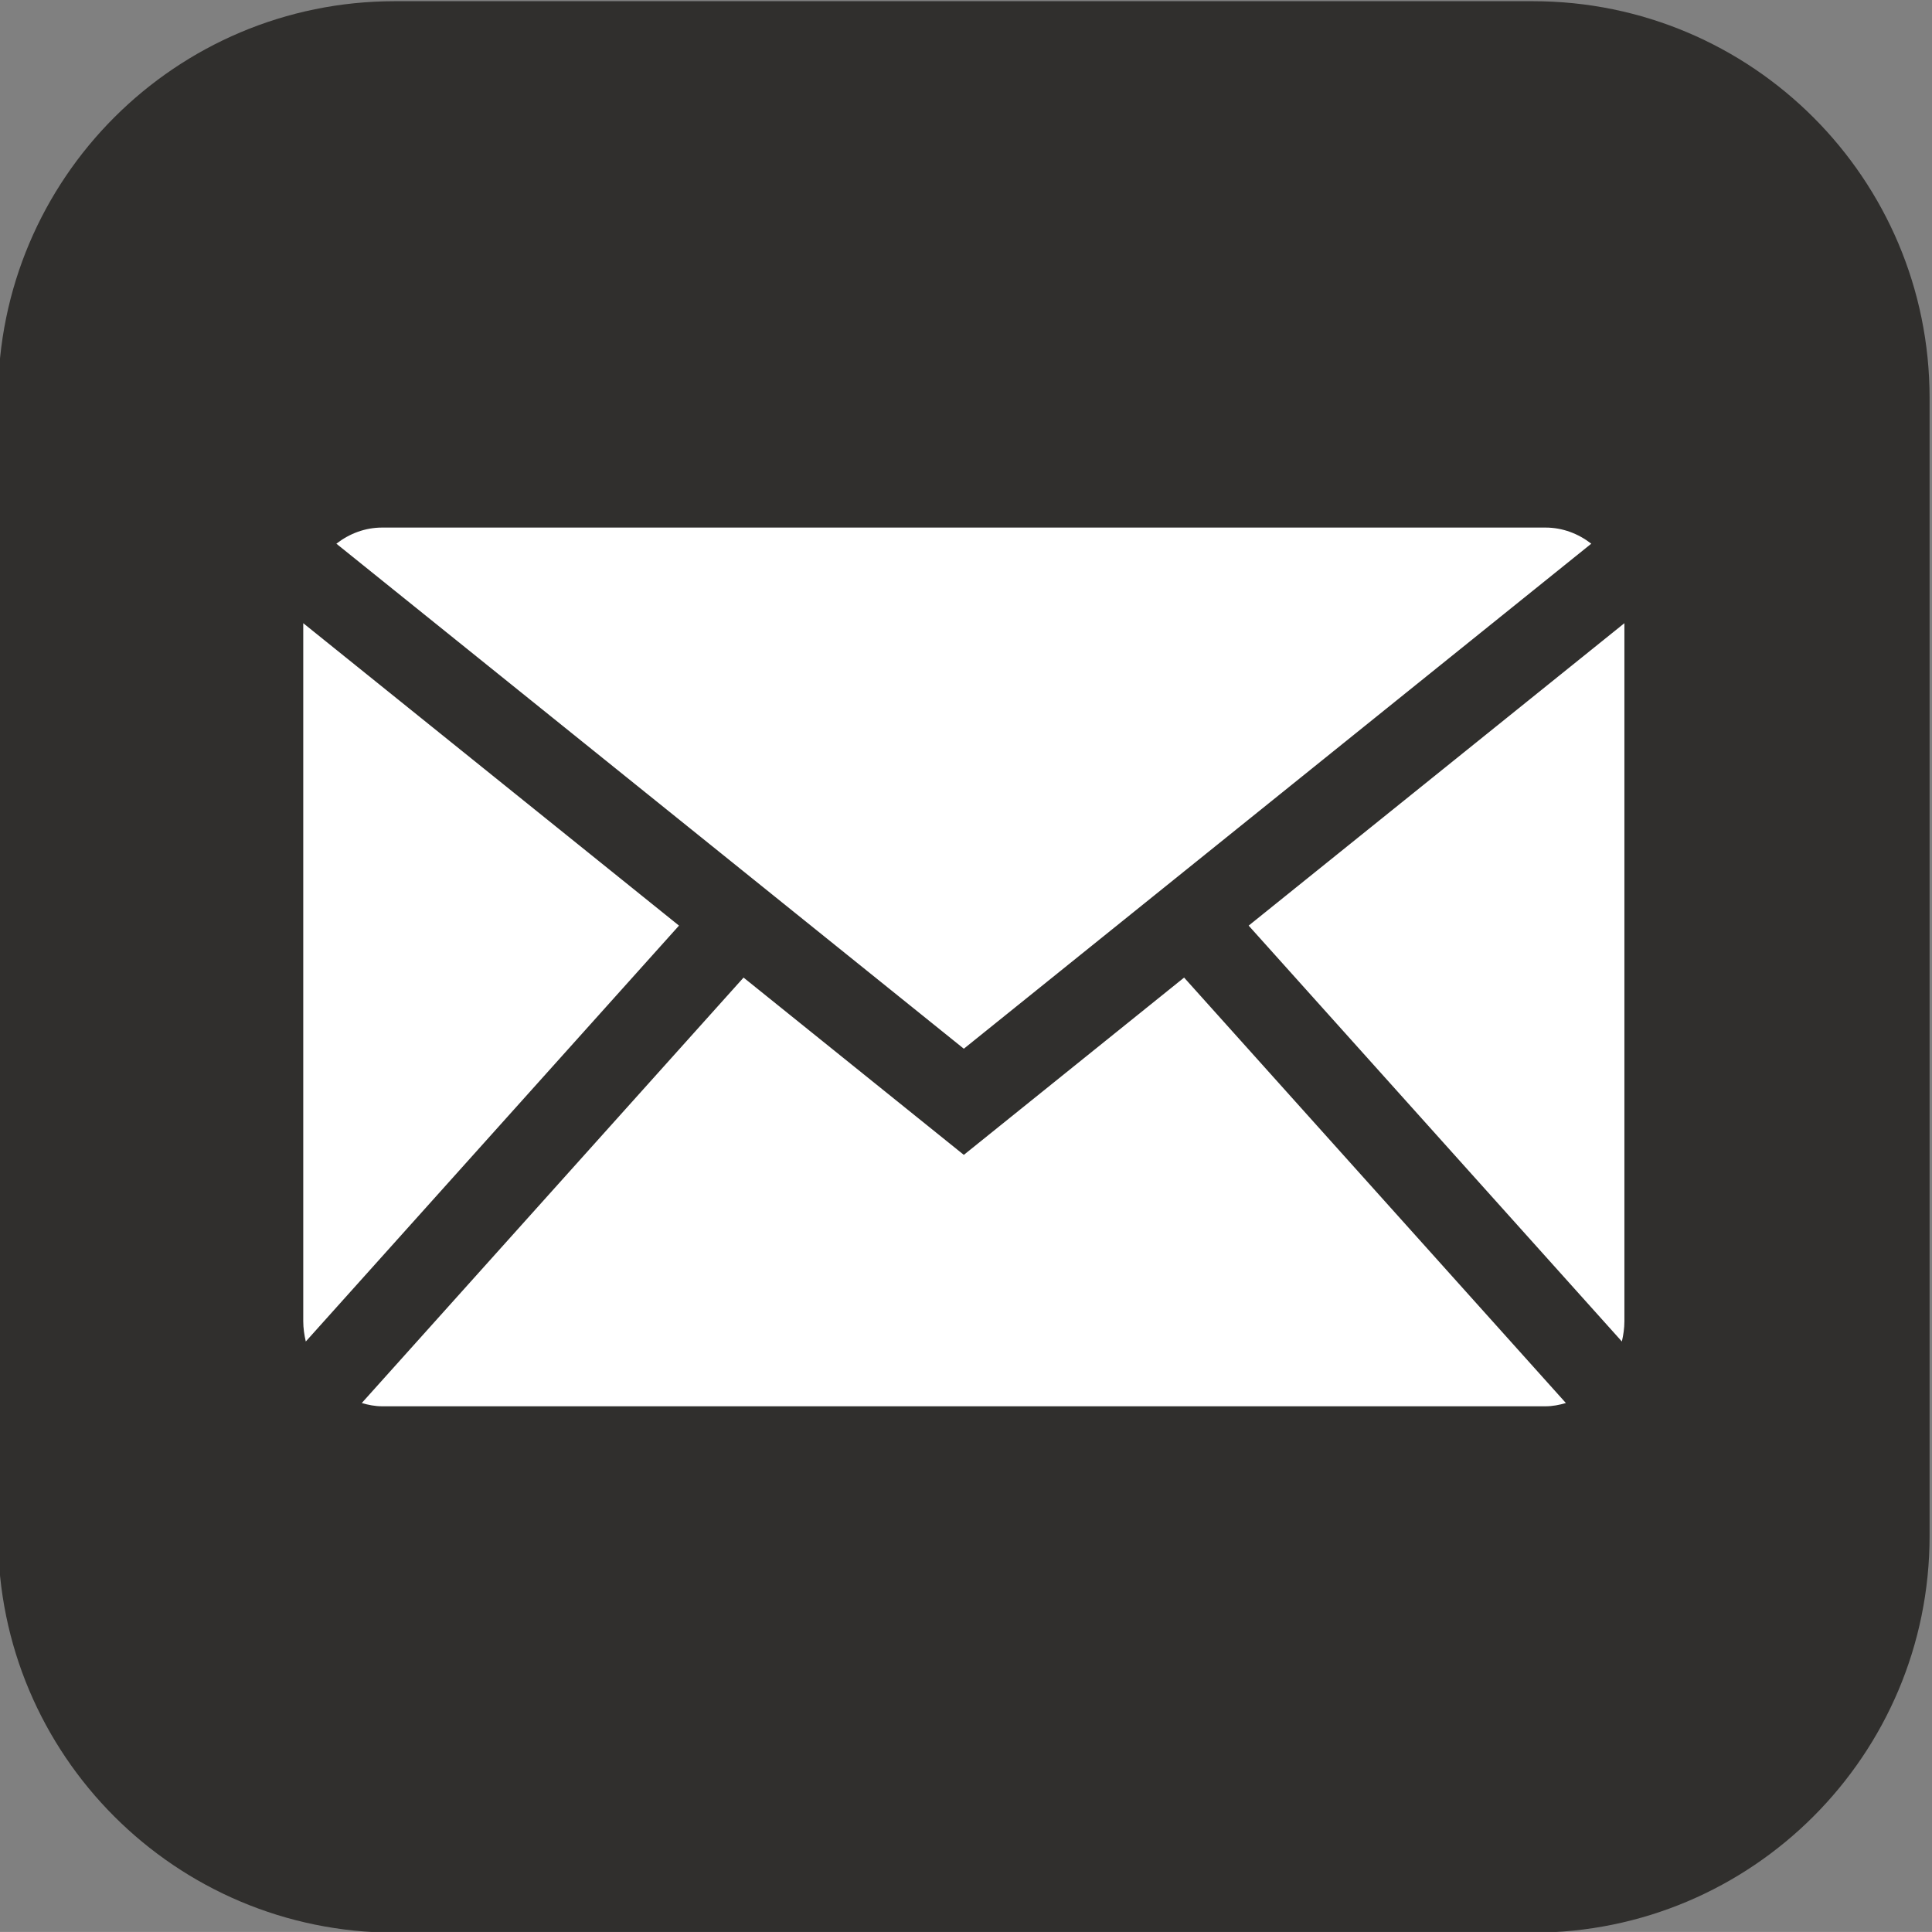 <?xml version="1.0" encoding="UTF-8" standalone="no"?>
<!-- Created with Inkscape (http://www.inkscape.org/) -->

<svg
   xmlns:dc="http://purl.org/dc/elements/1.1/"
   xmlns:cc="http://creativecommons.org/ns#"
   xmlns:rdf="http://www.w3.org/1999/02/22-rdf-syntax-ns#"
   xmlns:svg="http://www.w3.org/2000/svg"
   xmlns="http://www.w3.org/2000/svg"
   xmlns:sodipodi="http://sodipodi.sourceforge.net/DTD/sodipodi-0.dtd"
   xmlns:inkscape="http://www.inkscape.org/namespaces/inkscape"
   version="1.1"
   id="svg2"
   xml:space="preserve"
   width="378.965"
   height="378.953"
   viewBox="0 0 378.965 378.953"
   sodipodi:docname="email.svg"
   inkscape:version="0.92.4 (5da689c313, 2019-01-14)"><rect x="0" y="0" width="378.965" height="378.953" fill="#808080" stroke="none"/><defs
     id="defs6"><clipPath
       clipPathUnits="userSpaceOnUse"
       id="clipPath18"><path
         d="M 0,1162.2 H 2551.18 V 0 H 0 Z"
         id="path16"
         inkscape:connector-curvature="0" /></clipPath><clipPath
       clipPathUnits="userSpaceOnUse"
       id="clipPath42"><path
         d="m 1958.01,939.774 h 53.88 v -31.407 h -53.88 z"
         id="path40"
         inkscape:connector-curvature="0" /></clipPath><linearGradient
       x1="0"
       y1="0"
       x2="1"
       y2="0"
       gradientUnits="userSpaceOnUse"
       gradientTransform="matrix(111.972,307.641,307.641,-111.972,870.841,758.112)"
       spreadMethod="pad"
       id="linearGradient78"><stop
         style="stop-opacity:1;stop-color:#f9ad0c"
         offset="0"
         id="stop64" /><stop
         style="stop-opacity:1;stop-color:#f9ad0c"
         offset="0.018"
         id="stop66" /><stop
         style="stop-opacity:1;stop-color:#f9ad0c"
         offset="0.102"
         id="stop68" /><stop
         style="stop-opacity:1;stop-color:#ed192d"
         offset="0.449"
         id="stop70" /><stop
         style="stop-opacity:1;stop-color:#d21292"
         offset="0.781"
         id="stop72" /><stop
         style="stop-opacity:1;stop-color:#6b2288"
         offset="0.945"
         id="stop74" /><stop
         style="stop-opacity:1;stop-color:#6b2288"
         offset="1"
         id="stop76" /></linearGradient><clipPath
       clipPathUnits="userSpaceOnUse"
       id="clipPath88"><path
         d="M 0,1162.2 H 2551.18 V 0 H 0 Z"
         id="path86"
         inkscape:connector-curvature="0" /></clipPath><clipPath
       clipPathUnits="userSpaceOnUse"
       id="clipPath224"><path
         d="m 1958.01,594.828 h 53.88 v -31.407 h -53.88 z"
         id="path222"
         inkscape:connector-curvature="0" /></clipPath></defs><sodipodi:namedview
     pagecolor="#ffffff"
     bordercolor="#666666"
     borderopacity="1"
     objecttolerance="10"
     gridtolerance="10"
     guidetolerance="10"
     inkscape:pageopacity="0"
     inkscape:pageshadow="2"
     inkscape:window-width="3200"
     inkscape:window-height="1644"
     id="namedview4"
     showgrid="false"
     fit-margin-top="0"
     fit-margin-left="0"
     fit-margin-right="0"
     fit-margin-bottom="0"
     inkscape:zoom="0.60918948"
     inkscape:cx="401.21099"
     inkscape:cy="554.63609"
     inkscape:window-x="-16"
     inkscape:window-y="-16"
     inkscape:window-maximized="1"
     inkscape:current-layer="g84" /><g
     id="g10"
     inkscape:groupmode="layer"
     inkscape:label="AdobeStock_287245871_Editorial_Use_Only"
     transform="matrix(1.333,0,0,-1.333,-1514.419,945.458)"><g
       id="g12"><g
         id="g14"
         clip-path="url(#clipPath18)"><g
           id="g20"
           transform="translate(721.772,826.662)"><path
             d="m 0,0 c 0,-30.033 -24.348,-54.385 -54.386,-54.385 h -170.543 c -30.035,0 -54.385,24.352 -54.385,54.385 v 170.541 c 0,30.036 24.35,54.385 54.385,54.385 H -54.386 C -24.348,224.926 0,200.577 0,170.541 Z"
             style="fill:#3bb7ed;fill-opacity:1;fill-rule:nonzero;stroke:none"
             id="path22"
             inkscape:connector-curvature="0" /></g><g
           id="g24"
           transform="translate(687.645,971.431)"><path
             d="m 0,0 c -7.422,-3.162 -15.373,-5.261 -23.701,-6.127 8.556,4.957 15.189,12.912 18.402,22.473 -8.013,-4.606 -16.854,-7.893 -26.24,-9.596 -7.372,8.087 -17.988,13.237 -29.816,13.408 -22.688,0.328 -41.352,-17.803 -41.681,-40.491 -0.043,-3.225 0.268,-6.365 0.929,-9.382 -34.124,2.203 -64.172,19.002 -84.08,44.164 -3.625,-6.019 -5.75,-13.058 -5.856,-20.577 -0.207,-14.259 6.865,-26.947 17.782,-34.474 -6.736,0.314 -13.048,2.246 -18.54,5.41 -0.01,-0.171 -0.011,-0.345 -0.015,-0.514 -0.289,-19.913 13.645,-36.723 32.379,-40.77 -3.454,-0.889 -7.091,-1.339 -10.842,-1.28 -2.644,0.037 -5.211,0.328 -7.719,0.842 4.991,-16.401 19.999,-28.505 37.975,-29.095 -14.225,-10.813 -32.036,-17.133 -51.296,-16.854 -3.312,0.047 -6.588,0.297 -9.788,0.72 18.009,-11.926 39.515,-19.037 62.718,-19.376 75.589,-1.095 117.831,60.913 118.62,115.223 0.024,1.781 0.012,3.557 -0.053,5.313 C -12.698,-15.301 -5.632,-8.163 0,0"
             style="fill:#ffffff;fill-opacity:1;fill-rule:nonzero;stroke:none"
             id="path26"
             inkscape:connector-curvature="0" /></g><g
           id="g28"
           transform="translate(2116.58,826.661)"><path
             d="m 0,0 c 0,-30.036 -24.348,-54.386 -54.385,-54.386 h -170.541 c -30.038,0 -54.386,24.35 -54.386,54.386 v 170.543 c 0,30.037 24.348,54.385 54.386,54.385 H -54.385 C -24.348,224.928 0,200.58 0,170.543 Z"
             style="fill:#ed1c24;fill-opacity:1;fill-rule:nonzero;stroke:none"
             id="path30"
             inkscape:connector-curvature="0" /></g><g
           id="g32"
           transform="translate(1958.044,883.81)"><path
             d="M 0,0 V 56.245 L 53.889,28.117 Z M 87.985,99.819 H -47.471 c -25.898,0 -36.417,-20.988 -36.417,-46.895 V 3.326 c 0,-25.904 11.622,-46.901 37.527,-46.901 H 86.894 c 25.89,0 34.75,20.997 34.75,46.901 v 49.598 c 0,25.907 -7.754,46.895 -33.659,46.895"
             style="fill:#ffffff;fill-opacity:1;fill-rule:nonzero;stroke:none"
             id="path34"
             inkscape:connector-curvature="0" /></g><g
           id="g36"><g
             id="g38" /><g
             id="g50"><g
               clip-path="url(#clipPath42)"
               id="g48"
               style="opacity:0.3"><g
                 transform="translate(1958.007,939.719)"
                 id="g46"><path
                   d="M 0,0 46.867,-31.352 53.888,-27.7 4.164,-1.751 0,0.055 Z"
                   style="fill:#1d1c1a;fill-opacity:1;fill-rule:nonzero;stroke:none"
                   id="path44"
                   inkscape:connector-curvature="0" /></g></g></g></g></g></g><g
       id="g52"><g
         id="g54"><g
           id="g60"><g
             id="g62"><path
               d="m 841.556,1051.588 c -30.037,0 -54.385,-24.35 -54.385,-54.385 v 0 -170.541 c 0,-30.032 24.348,-54.386 54.385,-54.386 v 0 h 170.541 c 30.037,0 54.386,24.354 54.386,54.386 v 0 170.541 c 0,30.035 -24.349,54.385 -54.386,54.385 v 0 z"
               style="fill:url(#linearGradient78);stroke:none"
               id="path80"
               inkscape:connector-curvature="0" /></g></g></g></g><g
       id="g82"><g
         id="g84"
         clip-path="url(#clipPath88)"><g
           id="g90"
           transform="translate(1010.355,865.423)"><path
             d="m 0,0 c 0,-22.064 -17.887,-39.951 -39.953,-39.951 h -90.21 c -22.065,0 -39.951,17.887 -39.951,39.951 v 90.206 c 0,22.065 17.886,39.952 39.951,39.952 h 90.21 C -17.887,130.158 0,112.271 0,90.206 Z m -40.984,149.879 h -88.146 c -33.24,0 -60.187,-26.947 -60.187,-60.186 V 1.55 c 0,-33.239 26.947,-60.186 60.187,-60.186 h 88.146 c 33.241,0 60.187,26.947 60.187,60.186 v 88.143 c 0,33.239 -26.946,60.186 -60.187,60.186"
             style="fill:#ffffff;fill-opacity:1;fill-rule:nonzero;stroke:none"
             id="path92"
             inkscape:connector-curvature="0" /></g><g
           id="g94"
           transform="translate(925.296,875.457)"><path
             d="M 0,0 C -19.37,0 -35.071,15.701 -35.071,35.069 -35.071,54.437 -19.37,70.14 0,70.14 19.37,70.14 35.073,54.437 35.073,35.069 35.073,15.701 19.37,0 0,0 m 0,89.171 c -29.878,0 -54.103,-24.223 -54.103,-54.102 0,-29.878 24.225,-54.1 54.103,-54.1 29.884,0 54.106,24.222 54.106,54.1 0,29.879 -24.222,54.102 -54.106,54.102"
             style="fill:#ffffff;fill-opacity:1;fill-rule:nonzero;stroke:none"
             id="path96"
             inkscape:connector-curvature="0" /></g><g
           id="g98"
           transform="translate(981.207,979.29)"><path
             d="m 0,0 c -6.961,0 -12.605,-5.643 -12.605,-12.603 0,-6.964 5.644,-12.605 12.605,-12.605 6.958,0 12.601,5.641 12.601,12.605 C 12.601,-5.643 6.958,0 0,0"
             style="fill:#ffffff;fill-opacity:1;fill-rule:nonzero;stroke:none"
             id="path100"
             inkscape:connector-curvature="0" /></g><g
           id="g102"
           transform="translate(372.034,828.3)"><path
             d="m 0,0 c 0,-32.245 -26.133,-58.377 -58.375,-58.377 h -167.463 c -32.246,0 -58.386,26.132 -58.386,58.377 v 167.456 c 0,32.249 26.14,58.381 58.386,58.381 H -58.375 C -26.133,225.837 0,199.705 0,167.456 Z"
             style="fill:#476bbd;fill-opacity:1;fill-rule:nonzero;stroke:none"
             id="path104"
             inkscape:connector-curvature="0" /></g><g
           id="g106"
           transform="translate(298.42,876.205)"><path
             d="m 0,0 5.354,41.492 h -41.099 v 26.496 c 0,12.014 3.359,20.202 20.576,20.202 l 21.958,0.011 v 37.116 c -3.787,0.502 -16.821,1.635 -32.006,1.635 -31.69,0 -53.373,-19.338 -53.373,-54.859 V 41.492 h -35.842 V 0 h 35.842 v -106.479 h 42.845 V 0 Z"
             style="fill:#ffffff;fill-opacity:1;fill-rule:nonzero;stroke:none"
             id="path108"
             inkscape:connector-curvature="0" /></g><g
           id="g110"
           transform="translate(2466.135,828.202)"><path
             d="m 0,0 c 0,-32.243 -26.134,-58.375 -58.377,-58.375 h -167.456 c -32.246,0 -58.387,26.132 -58.387,58.375 v 167.456 c 0,32.249 26.141,58.381 58.387,58.381 H -58.377 C -26.134,225.837 0,199.705 0,167.456 Z"
             style="fill:#257cc2;fill-opacity:1;fill-rule:nonzero;stroke:none"
             id="path112"
             inkscape:connector-curvature="0" /></g><g
           id="g114"
           transform="translate(2248.314,1019.133)"><path
             d="M 0,0 C 13.203,0 23.937,-10.741 23.937,-23.969 23.937,-37.19 13.203,-47.903 0,-47.903 c -13.239,0 -23.942,10.713 -23.942,23.934 C -23.942,-10.741 -13.239,0 0,0 m -20.663,-66.071 h 41.318 v -132.915 h -41.318 z"
             style="fill:#ffffff;fill-opacity:1;fill-rule:nonzero;stroke:none"
             id="path116"
             inkscape:connector-curvature="0" /></g><g
           id="g118"
           transform="translate(2294.876,953.062)"><path
             d="m 0,0 h 39.63 v -18.183 h 0.568 c 5.511,10.461 18.989,21.465 39.081,21.465 41.836,0 49.559,-27.519 49.559,-63.297 v -72.9 H 87.542 v 64.636 c 0,15.414 -0.266,35.25 -21.475,35.25 -21.489,0 -24.772,-16.809 -24.772,-34.144 v -65.742 H 0 Z"
             style="fill:#ffffff;fill-opacity:1;fill-rule:nonzero;stroke:none"
             id="path120"
             inkscape:connector-curvature="0" /></g><g
           id="g122"
           transform="translate(1771.183,828.202)"><path
             d="m 0,0 c 0,-32.245 -26.134,-58.377 -58.376,-58.377 h -167.462 c -32.247,0 -58.387,26.132 -58.387,58.377 v 167.456 c 0,32.249 26.14,58.381 58.387,58.381 H -58.376 C -26.134,225.837 0,199.705 0,167.456 Z"
             style="fill:#16aa49;fill-opacity:1;fill-rule:nonzero;stroke:none"
             id="path124"
             inkscape:connector-curvature="0" /></g><g
           id="g126"
           transform="translate(1701.649,842.175)"><path
             d="m 0,0 c 0.18,2.457 -0.738,4.773 -2.761,6.966 l -28.107,29.224 -0.173,0.048 c -0.968,1.019 -2.437,1.804 -4.414,2.354 -2.787,0.776 -5.485,0.523 -8.095,-0.751 l -12.748,-7.345 c -0.296,-0.167 -0.73,-0.264 -1.3,-0.294 -0.571,-0.029 -0.974,-0.012 -1.206,0.053 l -2.053,1.042 c -1.376,0.694 -3.232,2.116 -5.574,4.27 -2.343,2.156 -5.136,5.28 -8.377,9.373 -3.244,4.094 -6.735,9.539 -10.473,16.342 -3.89,6.711 -6.733,12.479 -8.523,17.294 -1.788,4.816 -2.994,8.814 -3.61,11.987 -0.754,3.59 -1.024,6.672 -0.81,9.238 0.098,0.35 0.305,0.763 0.624,1.236 0.322,0.476 0.63,0.796 0.926,0.963 l 10.915,6.164 c 1.932,1.088 3.437,2.677 4.515,4.754 1.08,2.079 1.353,4.19 0.825,6.341 l -8.805,40.567 c -0.457,1.503 -1.147,2.85 -2.066,4.044 -0.92,1.198 -2.134,2.004 -3.644,2.423 -2.094,0.583 -4.176,0.286 -6.256,-0.889 l -29.625,-16.726 c -1.455,-0.726 -2.822,-1.813 -4.103,-3.275 -2.102,-2.428 -3.398,-5.908 -4.096,-7.963 -0.698,-2.063 -1.266,-5.002 -1.7,-8.821 -0.438,-3.823 -0.549,-8.488 -0.327,-13.994 0.222,-5.505 1.093,-11.818 2.616,-18.94 1.526,-7.122 3.942,-15.086 7.248,-23.892 3.309,-8.805 7.912,-18.349 13.816,-28.627 7.347,-13.182 14.73,-24.003 22.142,-32.447 7.414,-8.445 14.281,-15.144 20.605,-20.094 6.318,-4.949 11.843,-8.494 16.571,-10.621 4.727,-2.129 10.505,-4.275 13.762,-4.86 1.597,-0.287 3.494,-0.157 5.402,0.189 1.912,0.34 3.55,0.95 4.923,1.822 L -4.38,-6.29 C -1.857,-4.866 -0.396,-2.77 0,0"
             style="fill:#ffffff;fill-opacity:1;fill-rule:nonzero;stroke:none"
             id="path128"
             inkscape:connector-curvature="0" /></g><g
           id="g130"
           transform="translate(1420.038,828.202)"><path
             d="m 0,0 c 0,-32.245 -26.134,-58.377 -58.376,-58.377 h -167.462 c -32.246,0 -58.386,26.132 -58.386,58.377 v 167.456 c 0,32.249 26.14,58.381 58.386,58.381 H -58.376 C -26.134,225.837 0,199.705 0,167.456 Z"
             style="fill:#eb531c;fill-opacity:1;fill-rule:nonzero;stroke:none"
             id="path132"
             inkscape:connector-curvature="0" /></g><g
           id="g134"
           transform="translate(1277.926,899.897)"><path
             d="m 0,0 92.329,74.315 c -1.904,1.477 -4.22,2.372 -6.731,2.372 H -85.598 c -2.512,0 -4.827,-0.895 -6.732,-2.372 z"
             style="fill:#ffffff;fill-opacity:1;fill-rule:nonzero;stroke:none"
             id="path136"
             inkscape:connector-curvature="0" /></g><g
           id="g138"
           transform="translate(1374.757,856.812)"><path
             d="M 0,0 C 0.222,0.962 0.373,1.953 0.373,2.986 V 105.702 L -54.918,61.2 Z"
             style="fill:#ffffff;fill-opacity:1;fill-rule:nonzero;stroke:none"
             id="path140"
             inkscape:connector-curvature="0" /></g><g
           id="g142"
           transform="translate(1310.339,910.366)"><path
             d="M 0,0 -32.413,-26.089 -64.827,0 -121.006,-62.606 c 0.962,-0.281 1.954,-0.479 2.996,-0.479 H 53.185 c 1.041,0 2.034,0.198 2.995,0.479 z"
             style="fill:#ffffff;fill-opacity:1;fill-rule:nonzero;stroke:none"
             id="path144"
             inkscape:connector-curvature="0" /></g><g
           id="g146"
           transform="translate(1236.012,918.012)"><path
             d="M 0,0 -55.29,44.502 V -58.213 c 0,-1.034 0.152,-2.024 0.373,-2.987 z"
             style="fill:#ffffff;fill-opacity:1;fill-rule:nonzero;stroke:none"
             id="path148"
             inkscape:connector-curvature="0" /></g><g
           id="g150"
           transform="translate(683.168,290.423)"><path
             d="m 0,0 c -7.421,-3.162 -15.373,-5.261 -23.701,-6.128 8.556,4.957 15.19,12.912 18.402,22.473 -8.012,-4.606 -16.854,-7.893 -26.239,-9.595 -7.373,8.087 -17.989,13.236 -29.817,13.407 -22.688,0.328 -41.352,-17.803 -41.68,-40.491 -0.043,-3.224 0.267,-6.364 0.929,-9.382 -34.125,2.203 -64.172,19.002 -84.081,44.165 -3.625,-6.019 -5.75,-13.058 -5.856,-20.578 -0.207,-14.259 6.865,-26.946 17.782,-34.474 -6.735,0.314 -13.047,2.247 -18.539,5.41 -0.01,-0.17 -0.012,-0.344 -0.016,-0.513 -0.289,-19.913 13.646,-36.724 32.38,-40.77 -3.454,-0.889 -7.091,-1.339 -10.843,-1.281 -2.643,0.038 -5.21,0.329 -7.719,0.842 4.991,-16.401 20,-28.505 37.975,-29.095 -14.224,-10.812 -32.036,-17.133 -51.295,-16.853 -3.313,0.047 -6.588,0.297 -9.788,0.719 18.008,-11.925 39.514,-19.037 62.718,-19.376 75.588,-1.095 117.831,60.914 118.62,115.223 0.023,1.782 0.012,3.558 -0.053,5.314 C -12.697,-15.302 -5.631,-8.163 0,0"
             style="fill:#302f2d;fill-opacity:1;fill-rule:nonzero;stroke:none"
             id="path152"
             inkscape:connector-curvature="0" /></g><g
           id="g154"
           transform="translate(1958.047,201.614)"><path
             d="M 0,0 V 56.245 L 53.888,28.118 Z M 87.984,99.819 H -47.472 c -25.898,0 -36.416,-20.988 -36.416,-46.894 V 3.327 c 0,-25.904 11.621,-46.901 37.526,-46.901 H 86.893 c 25.89,0 34.751,20.997 34.751,46.901 v 49.598 c 0,25.906 -7.755,46.894 -33.66,46.894"
             style="fill:#302f2d;fill-opacity:1;fill-rule:nonzero;stroke:none"
             id="path156"
             inkscape:connector-curvature="0" /></g><g
           id="g158"
           transform="translate(1011.884,184.115)"><path
             d="m 0,0 c 0,-22.064 -17.887,-39.951 -39.953,-39.951 h -90.21 c -22.065,0 -39.951,17.887 -39.951,39.951 v 90.206 c 0,22.066 17.886,39.952 39.951,39.952 h 90.21 C -17.887,130.158 0,112.272 0,90.206 Z m -40.984,149.88 h -88.146 c -33.24,0 -60.187,-26.947 -60.187,-60.187 V 1.551 c 0,-33.24 26.947,-60.187 60.187,-60.187 h 88.146 c 33.241,0 60.187,26.947 60.187,60.187 v 88.142 c 0,33.24 -26.946,60.187 -60.187,60.187"
             style="fill:#302f2d;fill-opacity:1;fill-rule:nonzero;stroke:none"
             id="path160"
             inkscape:connector-curvature="0" /></g><g
           id="g162"
           transform="translate(926.826,194.149)"><path
             d="M 0,0 C -19.37,0 -35.071,15.701 -35.071,35.069 -35.071,54.437 -19.37,70.14 0,70.14 19.37,70.14 35.073,54.437 35.073,35.069 35.073,15.701 19.37,0 0,0 m 0,89.172 c -29.878,0 -54.103,-24.224 -54.103,-54.103 0,-29.878 24.225,-54.1 54.103,-54.1 29.884,0 54.106,24.222 54.106,54.1 0,29.879 -24.222,54.103 -54.106,54.103"
             style="fill:#302f2d;fill-opacity:1;fill-rule:nonzero;stroke:none"
             id="path164"
             inkscape:connector-curvature="0" /></g><g
           id="g166"
           transform="translate(982.736,297.982)"><path
             d="m 0,0 c -6.961,0 -12.605,-5.643 -12.605,-12.603 0,-6.963 5.644,-12.605 12.605,-12.605 6.958,0 12.601,5.642 12.601,12.605 C 12.601,-5.643 6.958,0 0,0"
             style="fill:#302f2d;fill-opacity:1;fill-rule:nonzero;stroke:none"
             id="path168"
             inkscape:connector-curvature="0" /></g><g
           id="g170"
           transform="translate(275.041,218.339)"><path
             d="m 0,0 4.488,34.783 h -34.453 v 22.212 c 0,10.071 2.816,16.936 17.248,16.936 L 5.691,73.94 v 31.115 c -3.174,0.421 -14.101,1.37 -26.831,1.37 -26.566,0 -44.743,-16.211 -44.743,-45.988 V 34.783 H -95.93 V 0 h 30.047 v -83.629 h 35.918 V 0 Z"
             style="fill:#302f2d;fill-opacity:1;fill-rule:nonzero;stroke:none"
             id="path172"
             inkscape:connector-curvature="0" /></g><g
           id="g174"
           transform="translate(2257.034,329.27)"><path
             d="m 0,0 c 11.68,0 21.175,-9.501 21.175,-21.203 0,-11.695 -9.495,-21.173 -21.175,-21.173 -11.712,0 -21.181,9.478 -21.181,21.173 C -21.181,-9.501 -11.712,0 0,0 m -18.279,-58.447 h 36.551 v -117.579 h -36.551 z"
             style="fill:#302f2d;fill-opacity:1;fill-rule:nonzero;stroke:none"
             id="path176"
             inkscape:connector-curvature="0" /></g><g
           id="g178"
           transform="translate(2298.224,270.823)"><path
             d="m 0,0 h 35.058 v -16.086 h 0.503 c 4.875,9.255 16.796,18.989 34.571,18.989 37.009,0 43.841,-24.343 43.841,-55.994 v -64.488 H 77.441 v 57.178 c 0,13.634 -0.235,31.182 -18.997,31.182 -19.009,0 -21.914,-14.869 -21.914,-30.204 v -58.156 H 0 Z"
             style="fill:#302f2d;fill-opacity:1;fill-rule:nonzero;stroke:none"
             id="path180"
             inkscape:connector-curvature="0" /></g><g
           id="g182"
           transform="translate(1699.635,158.953)"><path
             d="m 0,0 c 0.18,2.457 -0.738,4.772 -2.761,6.966 l -28.106,29.223 -0.173,0.048 c -0.968,1.019 -2.438,1.805 -4.415,2.355 -2.787,0.775 -5.484,0.522 -8.094,-0.751 l -12.748,-7.346 c -0.297,-0.167 -0.731,-0.264 -1.301,-0.294 -0.571,-0.029 -0.973,-0.012 -1.206,0.053 l -2.052,1.043 c -1.376,0.693 -3.232,2.115 -5.574,4.269 -2.343,2.157 -5.136,5.281 -8.378,9.373 -3.243,4.094 -6.735,9.539 -10.472,16.342 -3.891,6.711 -6.733,12.479 -8.524,17.294 -1.787,4.816 -2.994,8.814 -3.609,11.988 -0.755,3.589 -1.025,6.671 -0.811,9.237 0.098,0.35 0.305,0.763 0.625,1.236 0.321,0.476 0.629,0.796 0.925,0.963 l 10.916,6.164 c 1.932,1.089 3.437,2.678 4.514,4.754 1.08,2.079 1.353,4.19 0.826,6.341 l -8.806,40.567 c -0.456,1.503 -1.146,2.851 -2.065,4.044 -0.921,1.198 -2.135,2.004 -3.644,2.424 -2.095,0.583 -4.176,0.285 -6.257,-0.89 l -29.625,-16.726 c -1.454,-0.726 -2.821,-1.812 -4.103,-3.275 -2.102,-2.428 -3.398,-5.908 -4.095,-7.963 -0.699,-2.062 -1.266,-5.001 -1.701,-8.821 -0.438,-3.823 -0.548,-8.487 -0.326,-13.993 0.221,-5.506 1.093,-11.819 2.616,-18.94 1.525,-7.122 3.941,-15.086 7.248,-23.892 3.308,-8.806 7.911,-18.35 13.815,-28.627 7.348,-13.183 14.73,-24.004 22.143,-32.448 7.414,-8.445 14.28,-15.144 20.605,-20.094 6.318,-4.949 11.843,-8.494 16.571,-10.62 4.727,-2.13 10.504,-4.275 13.761,-4.86 1.597,-0.288 3.494,-0.158 5.403,0.188 1.911,0.341 3.55,0.95 4.923,1.822 L -4.38,-6.291 C -1.857,-4.866 -0.396,-2.771 0,0"
             style="fill:#302f2d;fill-opacity:1;fill-rule:nonzero;stroke:none"
             id="path184"
             inkscape:connector-curvature="0" /></g><g
           id="g186"
           transform="translate(1277.926,217.701)"><path
             d="m 0,0 92.329,74.315 c -1.904,1.478 -4.22,2.373 -6.731,2.373 H -85.598 c -2.512,0 -4.827,-0.895 -6.732,-2.373 z"
             style="fill:#302f2d;fill-opacity:1;fill-rule:nonzero;stroke:none"
             id="path188"
             inkscape:connector-curvature="0" /></g><g
           id="g190"
           transform="translate(1374.757,174.617)"><path
             d="M 0,0 C 0.222,0.963 0.373,1.952 0.373,2.986 V 105.702 L -54.918,61.2 Z"
             style="fill:#302f2d;fill-opacity:1;fill-rule:nonzero;stroke:none"
             id="path192"
             inkscape:connector-curvature="0" /></g><g
           id="g194"
           transform="translate(1310.339,228.171)"><path
             d="M 0,0 -32.413,-26.09 -64.827,0 -121.006,-62.606 c 0.962,-0.281 1.954,-0.48 2.996,-0.48 H 53.185 c 1.041,0 2.034,0.199 2.995,0.48 z"
             style="fill:#302f2d;fill-opacity:1;fill-rule:nonzero;stroke:none"
             id="path196"
             inkscape:connector-curvature="0" /></g><g
           id="g198"
           transform="translate(1236.012,235.817)"><path
             d="M 0,0 -55.29,44.502 V -58.214 c 0,-1.034 0.152,-2.023 0.373,-2.986 z"
             style="fill:#302f2d;fill-opacity:1;fill-rule:nonzero;stroke:none"
             id="path200"
             inkscape:connector-curvature="0" /></g><g
           id="g202"
           transform="translate(721.772,481.717)"><path
             d="m 0,0 c 0,-30.033 -24.348,-54.386 -54.386,-54.386 h -170.543 c -30.035,0 -54.385,24.353 -54.385,54.386 v 170.54 c 0,30.036 24.35,54.385 54.385,54.385 H -54.386 C -24.348,224.925 0,200.576 0,170.54 Z"
             style="fill:#302f2d;fill-opacity:1;fill-rule:nonzero;stroke:none"
             id="path204"
             inkscape:connector-curvature="0" /></g><g
           id="g206"
           transform="translate(687.645,626.485)"><path
             d="m 0,0 c -7.422,-3.162 -15.373,-5.261 -23.701,-6.127 8.556,4.957 15.189,12.912 18.402,22.473 -8.013,-4.606 -16.854,-7.893 -26.24,-9.596 -7.372,8.087 -17.988,13.237 -29.816,13.408 -22.688,0.328 -41.352,-17.803 -41.681,-40.491 -0.043,-3.225 0.268,-6.365 0.929,-9.382 -34.124,2.203 -64.172,19.002 -84.08,44.164 -3.625,-6.019 -5.75,-13.058 -5.856,-20.577 -0.207,-14.259 6.865,-26.947 17.782,-34.474 -6.736,0.314 -13.048,2.246 -18.54,5.41 -0.01,-0.171 -0.011,-0.345 -0.015,-0.514 -0.289,-19.913 13.645,-36.723 32.379,-40.77 -3.454,-0.889 -7.091,-1.339 -10.842,-1.28 -2.644,0.038 -5.211,0.329 -7.719,0.841 4.991,-16.401 19.999,-28.504 37.975,-29.094 -14.225,-10.813 -32.036,-17.133 -51.296,-16.854 -3.312,0.047 -6.588,0.297 -9.788,0.72 18.009,-11.927 39.515,-19.037 62.718,-19.376 75.589,-1.096 117.831,60.913 118.62,115.223 0.024,1.781 0.012,3.557 -0.053,5.313 C -12.698,-15.302 -5.632,-8.163 0,0"
             style="fill:#ffffff;fill-opacity:1;fill-rule:nonzero;stroke:none"
             id="path208"
             inkscape:connector-curvature="0" /></g><g
           id="g210"
           transform="translate(2116.58,481.715)"><path
             d="m 0,0 c 0,-30.035 -24.348,-54.386 -54.385,-54.386 h -170.541 c -30.038,0 -54.386,24.351 -54.386,54.386 v 170.543 c 0,30.038 24.348,54.386 54.386,54.386 H -54.385 C -24.348,224.929 0,200.581 0,170.543 Z"
             style="fill:#302f2d;fill-opacity:1;fill-rule:nonzero;stroke:none"
             id="path212"
             inkscape:connector-curvature="0" /></g><g
           id="g214"
           transform="translate(1958.044,538.864)"><path
             d="M 0,0 V 56.245 L 53.889,28.117 Z M 87.985,99.819 H -47.471 c -25.898,0 -36.417,-20.988 -36.417,-46.895 V 3.326 c 0,-25.904 11.622,-46.9 37.527,-46.9 H 86.894 c 25.89,0 34.75,20.996 34.75,46.9 v 49.598 c 0,25.907 -7.754,46.895 -33.659,46.895"
             style="fill:#ffffff;fill-opacity:1;fill-rule:nonzero;stroke:none"
             id="path216"
             inkscape:connector-curvature="0" /></g><g
           id="g218"><g
             id="g220" /><g
             id="g232"><g
               clip-path="url(#clipPath224)"
               id="g230"
               style="opacity:0.3"><g
                 transform="translate(1958.007,594.773)"
                 id="g228"><path
                   d="M 0,0 46.867,-31.353 53.888,-27.7 4.164,-1.751 0,0.055 Z"
                   style="fill:#1d1c1a;fill-opacity:1;fill-rule:nonzero;stroke:none"
                   id="path226"
                   inkscape:connector-curvature="0" /></g></g></g></g><g
           id="g234"
           transform="translate(1066.483,481.717)"><path
             d="m 0,0 c 0,-30.033 -24.349,-54.386 -54.386,-54.386 h -170.541 c -30.037,0 -54.385,24.353 -54.385,54.386 v 170.54 c 0,30.036 24.348,54.385 54.385,54.385 H -54.386 C -24.349,224.925 0,200.576 0,170.54 Z"
             style="fill:#302f2d;fill-opacity:1;fill-rule:nonzero;stroke:none"
             id="path236"
             inkscape:connector-curvature="0" /></g><g
           id="g238"
           transform="translate(1010.355,520.477)"><path
             d="m 0,0 c 0,-22.064 -17.887,-39.951 -39.953,-39.951 h -90.21 c -22.065,0 -39.951,17.887 -39.951,39.951 v 90.206 c 0,22.065 17.886,39.952 39.951,39.952 h 90.21 C -17.887,130.158 0,112.271 0,90.206 Z m -40.984,149.879 h -88.146 c -33.24,0 -60.187,-26.947 -60.187,-60.187 V 1.55 c 0,-33.239 26.947,-60.186 60.187,-60.186 h 88.146 c 33.241,0 60.187,26.947 60.187,60.186 v 88.142 c 0,33.24 -26.946,60.187 -60.187,60.187"
             style="fill:#ffffff;fill-opacity:1;fill-rule:nonzero;stroke:none"
             id="path240"
             inkscape:connector-curvature="0" /></g><g
           id="g242"
           transform="translate(925.296,530.511)"><path
             d="M 0,0 C -19.37,0 -35.071,15.701 -35.071,35.069 -35.071,54.437 -19.37,70.14 0,70.14 19.37,70.14 35.073,54.437 35.073,35.069 35.073,15.701 19.37,0 0,0 m 0,89.171 c -29.878,0 -54.103,-24.223 -54.103,-54.102 0,-29.878 24.225,-54.1 54.103,-54.1 29.884,0 54.106,24.222 54.106,54.1 0,29.879 -24.222,54.102 -54.106,54.102"
             style="fill:#ffffff;fill-opacity:1;fill-rule:nonzero;stroke:none"
             id="path244"
             inkscape:connector-curvature="0" /></g><g
           id="g246"
           transform="translate(981.207,634.345)"><path
             d="m 0,0 c -6.961,0 -12.605,-5.643 -12.605,-12.603 0,-6.964 5.644,-12.605 12.605,-12.605 6.958,0 12.601,5.641 12.601,12.605 C 12.601,-5.643 6.958,0 0,0"
             style="fill:#ffffff;fill-opacity:1;fill-rule:nonzero;stroke:none"
             id="path248"
             inkscape:connector-curvature="0" /></g><g
           id="g250"
           transform="translate(372.034,483.354)"><path
             d="m 0,0 c 0,-32.245 -26.133,-58.377 -58.375,-58.377 h -167.463 c -32.246,0 -58.386,26.132 -58.386,58.377 v 167.456 c 0,32.249 26.14,58.381 58.386,58.381 H -58.375 C -26.133,225.837 0,199.705 0,167.456 Z"
             style="fill:#302f2d;fill-opacity:1;fill-rule:nonzero;stroke:none"
             id="path252"
             inkscape:connector-curvature="0" /></g><g
           id="g254"
           transform="translate(298.42,531.26)"><path
             d="m 0,0 5.354,41.492 h -41.099 v 26.496 c 0,12.013 3.359,20.202 20.576,20.202 l 21.958,0.011 v 37.116 c -3.787,0.502 -16.821,1.635 -32.006,1.635 -31.69,0 -53.373,-19.338 -53.373,-54.859 V 41.492 h -35.842 V 0 h 35.842 v -106.479 h 42.845 V 0 Z"
             style="fill:#ffffff;fill-opacity:1;fill-rule:nonzero;stroke:none"
             id="path256"
             inkscape:connector-curvature="0" /></g><g
           id="g258"
           transform="translate(2466.135,483.256)"><path
             d="m 0,0 c 0,-32.243 -26.134,-58.376 -58.377,-58.376 h -167.456 c -32.246,0 -58.387,26.133 -58.387,58.376 v 167.456 c 0,32.249 26.141,58.381 58.387,58.381 H -58.377 C -26.134,225.837 0,199.705 0,167.456 Z"
             style="fill:#302f2d;fill-opacity:1;fill-rule:nonzero;stroke:none"
             id="path260"
             inkscape:connector-curvature="0" /></g><g
           id="g262"
           transform="translate(2248.314,674.187)"><path
             d="M 0,0 C 13.203,0 23.937,-10.741 23.937,-23.969 23.937,-37.19 13.203,-47.903 0,-47.903 c -13.239,0 -23.942,10.713 -23.942,23.934 C -23.942,-10.741 -13.239,0 0,0 m -20.663,-66.071 h 41.318 v -132.914 h -41.318 z"
             style="fill:#ffffff;fill-opacity:1;fill-rule:nonzero;stroke:none"
             id="path264"
             inkscape:connector-curvature="0" /></g><g
           id="g266"
           transform="translate(2294.876,608.116)"><path
             d="m 0,0 h 39.63 v -18.183 h 0.568 c 5.511,10.461 18.989,21.465 39.081,21.465 41.836,0 49.559,-27.519 49.559,-63.298 v -72.898 H 87.542 v 64.636 c 0,15.413 -0.266,35.249 -21.475,35.249 -21.489,0 -24.772,-16.809 -24.772,-34.144 v -65.741 H 0 Z"
             style="fill:#ffffff;fill-opacity:1;fill-rule:nonzero;stroke:none"
             id="path268"
             inkscape:connector-curvature="0" /></g><g
           id="g270"
           transform="translate(1771.183,483.257)"><path
             d="m 0,0 c 0,-32.245 -26.134,-58.378 -58.376,-58.378 h -167.462 c -32.247,0 -58.387,26.133 -58.387,58.378 v 167.455 c 0,32.25 26.14,58.382 58.387,58.382 H -58.376 C -26.134,225.837 0,199.705 0,167.455 Z"
             style="fill:#302f2d;fill-opacity:1;fill-rule:nonzero;stroke:none"
             id="path272"
             inkscape:connector-curvature="0" /></g><g
           id="g274"
           transform="translate(1701.649,497.229)"><path
             d="m 0,0 c 0.18,2.457 -0.738,4.773 -2.761,6.966 l -28.107,29.223 -0.173,0.049 c -0.968,1.019 -2.437,1.804 -4.414,2.355 -2.787,0.775 -5.485,0.522 -8.095,-0.751 l -12.748,-7.347 c -0.296,-0.167 -0.73,-0.264 -1.3,-0.293 -0.571,-0.029 -0.974,-0.012 -1.206,0.053 l -2.053,1.042 c -1.376,0.694 -3.232,2.115 -5.574,4.27 -2.343,2.156 -5.136,5.281 -8.377,9.372 -3.244,4.095 -6.735,9.54 -10.473,16.343 -3.89,6.711 -6.733,12.479 -8.523,17.294 -1.788,4.816 -2.994,8.814 -3.61,11.987 -0.754,3.59 -1.024,6.672 -0.81,9.238 0.098,0.35 0.305,0.763 0.624,1.236 0.322,0.476 0.63,0.796 0.926,0.963 l 10.915,6.164 c 1.932,1.088 3.437,2.677 4.515,4.754 1.08,2.079 1.353,4.19 0.825,6.341 l -8.805,40.567 c -0.457,1.503 -1.147,2.85 -2.066,4.044 -0.92,1.198 -2.134,2.004 -3.644,2.423 -2.094,0.583 -4.176,0.286 -6.256,-0.889 l -29.625,-16.726 c -1.455,-0.726 -2.822,-1.813 -4.103,-3.275 -2.102,-2.429 -3.398,-5.908 -4.096,-7.963 -0.698,-2.063 -1.266,-5.002 -1.7,-8.821 -0.438,-3.823 -0.549,-8.488 -0.327,-13.994 0.222,-5.505 1.093,-11.818 2.616,-18.94 1.526,-7.122 3.942,-15.086 7.248,-23.892 3.309,-8.806 7.912,-18.35 13.816,-28.627 7.347,-13.182 14.73,-24.003 22.142,-32.447 7.414,-8.446 14.281,-15.144 20.605,-20.094 6.318,-4.949 11.843,-8.494 16.571,-10.62 4.727,-2.131 10.505,-4.276 13.762,-4.861 1.597,-0.288 3.494,-0.157 5.402,0.189 1.912,0.341 3.55,0.949 4.923,1.821 L -4.38,-6.29 C -1.857,-4.866 -0.396,-2.77 0,0"
             style="fill:#ffffff;fill-opacity:1;fill-rule:nonzero;stroke:none"
             id="path276"
             inkscape:connector-curvature="0" /></g><g
           id="g278"
           transform="translate(1420.038,483.257)"><path
             d="m 0,0 c 0,-32.245 -26.134,-58.378 -58.376,-58.378 h -167.462 c -32.246,0 -58.386,26.133 -58.386,58.378 v 167.455 c 0,32.25 26.14,58.382 58.386,58.382 H -58.376 C -26.134,225.837 0,199.705 0,167.455 Z"
             style="fill:#302f2d;fill-opacity:1;fill-rule:nonzero;stroke:none"
             id="path280"
             inkscape:connector-curvature="0" /></g><g
           id="g282"
           transform="translate(1277.926,554.951)"><path
             d="m 0,0 92.329,74.315 c -1.904,1.477 -4.22,2.372 -6.731,2.372 H -85.598 c -2.512,0 -4.827,-0.895 -6.732,-2.372 z"
             style="fill:#ffffff;fill-opacity:1;fill-rule:nonzero;stroke:none"
             id="path284"
             inkscape:connector-curvature="0" /></g><g
           id="g286"
           transform="translate(1374.757,511.867)"><path
             d="M 0,0 C 0.222,0.962 0.373,1.952 0.373,2.986 V 105.702 L -54.918,61.199 Z"
             style="fill:#ffffff;fill-opacity:1;fill-rule:nonzero;stroke:none"
             id="path288"
             inkscape:connector-curvature="0" /></g><g
           id="g290"
           transform="translate(1310.339,565.42)"><path
             d="M 0,0 -32.413,-26.089 -64.827,0 -121.006,-62.605 c 0.962,-0.282 1.954,-0.48 2.996,-0.48 H 53.185 c 1.041,0 2.034,0.198 2.995,0.48 z"
             style="fill:#ffffff;fill-opacity:1;fill-rule:nonzero;stroke:none"
             id="path292"
             inkscape:connector-curvature="0" /></g><g
           id="g294"
           transform="translate(1236.012,573.066)"><path
             d="M 0,0 -55.29,44.502 V -58.213 c 0,-1.034 0.152,-2.024 0.373,-2.986 z"
             style="fill:#ffffff;fill-opacity:1;fill-rule:nonzero;stroke:none"
             id="path296"
             inkscape:connector-curvature="0" /></g></g></g></g></svg>
